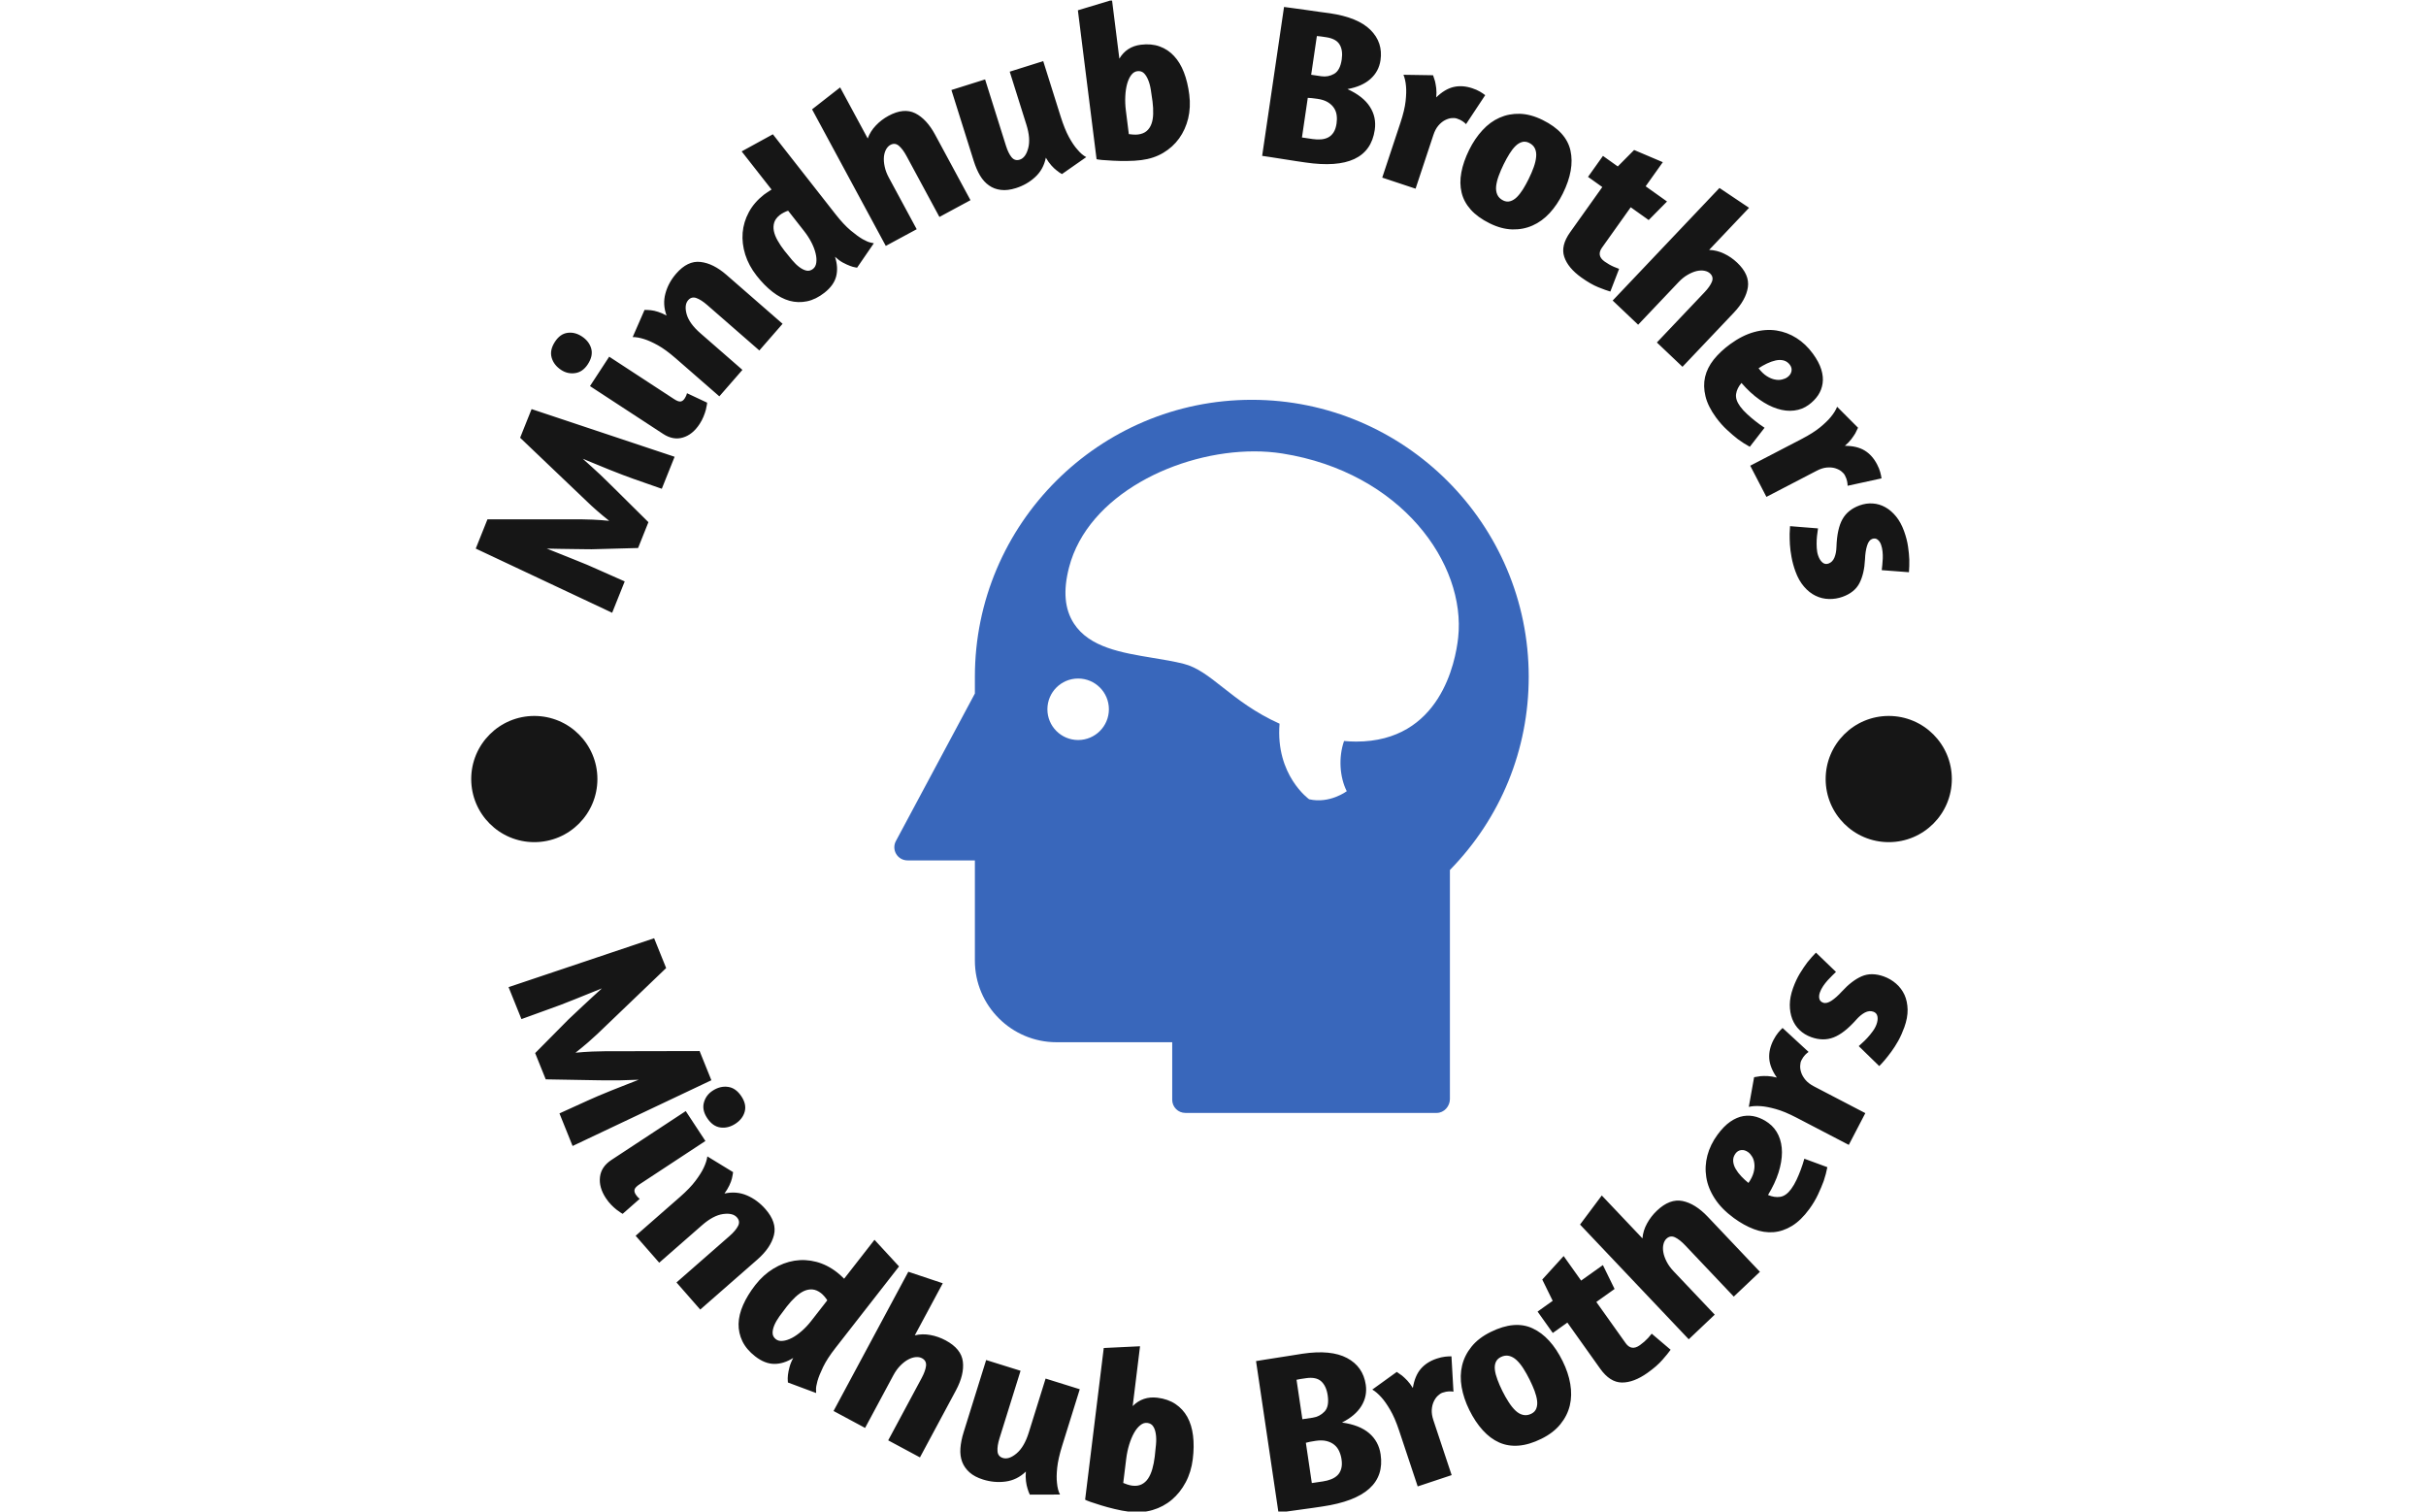 <svg xmlns="http://www.w3.org/2000/svg" version="1.1" xmlns:xlink="http://www.w3.org/1999/xlink" xmlns:svgjs="http://svgjs.dev/svgjs" width="1000" height="623" viewBox="0 0 1000 623"><g transform="matrix(1,0,0,1,-0.606,0.252)"><svg viewBox="0 0 396 247" data-background-color="#ffffff" preserveAspectRatio="xMidYMid meet" height="623" width="1000" xmlns="http://www.w3.org/2000/svg" xmlns:xlink="http://www.w3.org/1999/xlink"><g id="tight-bounds" transform="matrix(1,0,0,1,0.24,-0.1)"><svg viewBox="0 0 395.52 247.2" height="247.2" width="395.52"><g><svg viewBox="0 0 395.52 247.2" height="247.2" width="395.52"><g><svg viewBox="0 0 395.52 247.2" height="247.2" width="395.52"><g><svg viewBox="0 0 395.52 247.2" height="247.2" width="395.52"><g><svg viewBox="0 0 395.52 247.2" height="247.2" width="395.52"><g><svg viewBox="0 0 395.52 247.2" height="247.2" width="395.52"><g transform="matrix(1,0,0,1,145.922,65.334)"><svg viewBox="0 0 103.675 116.531" height="116.531" width="103.675"><g><svg xmlns="http://www.w3.org/2000/svg" xmlns:xlink="http://www.w3.org/1999/xlink" version="1.1" x="0" y="0" viewBox="13.817 9.33 72.366 81.34" enable-background="new 0 0 100 100" xml:space="preserve" width="103.675" height="116.531" class="icon-o-0" data-fill-palette-color="accent" id="o-0"><g fill="#3967bb" data-fill-palette-color="accent"><g fill="#3967bb" data-fill-palette-color="accent"></g><g fill="#3967bb" data-fill-palette-color="accent"></g><g fill="#3967bb" data-fill-palette-color="accent"></g></g><path d="M54.593 9.33c-17.418 0-31.588 14.17-31.588 31.588v1.914l-9.01 16.826c-0.25 0.465-0.236 1.026 0.035 1.479 0.271 0.453 0.76 0.729 1.287 0.729h7.688v11.431c0 5.133 4.176 9.309 9.309 9.309h13.201v6.564c0 0.398 0.158 0.78 0.44 1.061 0.281 0.283 0.662 0.439 1.06 0.439h0.004 28.678c0.826-0.002 1.496-0.755 1.496-1.581v-26.13c5.803-5.927 8.99-13.729 8.99-22.041C86.183 23.5 72.011 9.33 54.593 9.33zM34.784 48.136c-1.937 0-3.507-1.571-3.507-3.507 0-1.938 1.57-3.508 3.507-3.508 1.938 0 3.508 1.57 3.508 3.508C38.292 46.564 36.722 48.136 34.784 48.136zM66.496 48.314c-0.446 0-0.908-0.025-1.379-0.066-0.647 1.862-0.507 4.099 0.308 5.729 0 0-1.958 1.458-4.291 0.916 0 0-3.853-2.736-3.374-8.619-2.808-1.261-4.788-2.813-6.462-4.131-1.637-1.29-2.93-2.309-4.49-2.703-1.084-0.273-2.31-0.476-3.494-0.67-3.557-0.586-7.234-1.191-9.008-3.916-1.068-1.641-1.25-3.738-0.559-6.411 2.146-8.282 12.432-13.231 21.135-13.231 1.104 0 2.18 0.082 3.194 0.242 13.569 2.15 20.977 12.58 20.058 21.011C77.831 39.244 76.093 48.314 66.496 48.314z" fill="#3967bb" data-fill-palette-color="accent"></path></svg></g></svg></g><path d="M100.102 79.752L105.734 85.33 104.045 89.551 96.45 89.757C96.244 89.753 95.86 89.749 95.297 89.745 94.74 89.744 94.104 89.736 93.388 89.721 92.679 89.708 91.947 89.698 91.194 89.689 90.442 89.674 89.755 89.659 89.132 89.646V89.646C89.717 89.88 90.394 90.151 91.164 90.459 91.927 90.765 92.7 91.074 93.482 91.387 94.27 91.703 95.011 92.003 95.704 92.288 96.401 92.581 96.945 92.82 97.335 93.005V93.005L101.859 95.009 99.807 100.135 77.515 89.645 79.43 84.861 94.69 84.862C95.161 84.865 95.811 84.882 96.641 84.915 97.478 84.95 98.373 85.015 99.328 85.111V85.111C98.595 84.532 97.914 83.967 97.285 83.415 96.656 82.863 96.164 82.413 95.811 82.064V82.064L84.767 71.533 86.641 66.851 110.013 74.643 107.92 79.871 103.248 78.236C102.816 78.085 102.25 77.876 101.549 77.61 100.848 77.343 100.11 77.055 99.334 76.744 98.558 76.434 97.785 76.117 97.014 75.794 96.243 75.471 95.574 75.196 95.008 74.969V74.969C95.41 75.338 95.867 75.749 96.378 76.204 96.889 76.659 97.38 77.109 97.852 77.555 98.321 78.007 98.758 78.432 99.163 78.83 99.562 79.225 99.875 79.533 100.102 79.752ZM114.099 69.287C113.341 70.447 112.431 71.184 111.371 71.497 110.307 71.816 109.228 71.618 108.134 70.903V70.903L96.183 63.093 99.324 58.287 109.909 65.205C110.375 65.51 110.734 65.646 110.986 65.612 111.241 65.573 111.462 65.412 111.647 65.129V65.129C111.752 64.968 111.843 64.798 111.921 64.618 111.996 64.43 112.036 64.309 112.039 64.256V64.256L115.331 65.801C115.339 65.838 115.323 65.959 115.285 66.163 115.252 66.371 115.197 66.637 115.121 66.96 115.036 67.284 114.909 67.653 114.742 68.067 114.578 68.475 114.364 68.881 114.099 69.287ZM90.466 55.838C91.021 54.988 91.696 54.507 92.492 54.393 93.297 54.277 94.082 54.469 94.848 54.97V54.97C95.642 55.489 96.154 56.148 96.384 56.948 96.61 57.754 96.426 58.612 95.831 59.522V59.522C95.276 60.372 94.588 60.854 93.769 60.968 92.951 61.091 92.19 60.923 91.485 60.462V60.462C90.674 59.932 90.152 59.258 89.918 58.44 89.685 57.621 89.867 56.754 90.466 55.838ZM127.659 52.912L123.861 57.27 115.319 49.824C114.679 49.266 114.094 48.892 113.564 48.703 113.039 48.518 112.593 48.636 112.227 49.056V49.056C111.783 49.566 111.701 50.33 111.982 51.35 112.273 52.369 113.019 53.401 114.219 54.447V54.447L121.096 60.442 117.324 64.769 110.207 58.566C109.112 57.611 108.134 56.895 107.274 56.418 106.419 55.946 105.677 55.611 105.047 55.415V55.415C104.346 55.19 103.718 55.078 103.163 55.079V55.079L105.101 50.644C105.43 50.64 105.784 50.659 106.163 50.698V50.698C106.494 50.732 106.876 50.819 107.309 50.958 107.751 51.097 108.213 51.298 108.697 51.561V51.561C108.251 50.337 108.19 49.135 108.513 47.956 108.832 46.773 109.42 45.689 110.279 44.704V44.704C111.521 43.28 112.838 42.646 114.231 42.805 115.624 42.954 117.042 43.658 118.487 44.917V44.917ZM142.572 39.753L139.835 43.744 139.51 43.684C139.305 43.659 139.028 43.58 138.681 43.448 138.337 43.322 137.948 43.142 137.513 42.91 137.087 42.679 136.658 42.362 136.225 41.96V41.96C136.6 43.116 136.664 44.182 136.418 45.158 136.167 46.139 135.527 47.032 134.499 47.838V47.838C133.564 48.571 132.615 49.037 131.651 49.236 130.686 49.436 129.733 49.408 128.791 49.152 127.85 48.887 126.926 48.401 126.019 47.696 125.113 46.991 124.242 46.106 123.408 45.041V45.041C122.556 43.955 121.94 42.808 121.557 41.6 121.18 40.387 121.038 39.196 121.133 38.026 121.232 36.852 121.572 35.731 122.15 34.663 122.728 33.594 123.55 32.643 124.615 31.808V31.808C124.787 31.673 124.981 31.538 125.195 31.404 125.415 31.265 125.636 31.122 125.857 30.974V30.974L120.972 24.741 126.073 21.943 136.316 35.012C137.195 36.135 138.017 37.016 138.78 37.657 139.539 38.292 140.195 38.768 140.747 39.086 141.304 39.399 141.745 39.585 142.069 39.643V39.643ZM132.641 43.935C132.928 43.71 133.103 43.375 133.166 42.929 133.231 42.474 133.194 41.964 133.054 41.399 132.92 40.83 132.693 40.233 132.371 39.608 132.05 38.983 131.65 38.366 131.172 37.755V37.755L128.569 34.435C128.389 34.484 128.163 34.577 127.891 34.714 127.614 34.855 127.389 34.993 127.217 35.128V35.128C126.758 35.488 126.454 35.886 126.307 36.322 126.164 36.763 126.138 37.23 126.229 37.723 126.325 38.221 126.53 38.747 126.846 39.3 127.156 39.857 127.535 40.42 127.98 40.989V40.989C128.398 41.522 128.809 42.025 129.215 42.499 129.611 42.973 130.011 43.359 130.414 43.658 130.817 43.957 131.205 44.146 131.578 44.224 131.947 44.298 132.301 44.201 132.641 43.935ZM137.066 14.284L141.571 22.627C141.86 21.837 142.304 21.131 142.902 20.506 143.496 19.876 144.187 19.349 144.975 18.923V18.923C146.639 18.025 148.095 17.888 149.343 18.51 150.585 19.136 151.666 20.301 152.586 22.005V22.005L158.367 32.712 153.289 35.453 147.906 25.482C147.502 24.735 147.086 24.18 146.656 23.816 146.229 23.459 145.771 23.412 145.281 23.677V23.677C145 23.828 144.766 24.071 144.578 24.407 144.39 24.742 144.27 25.149 144.22 25.629 144.179 26.111 144.219 26.639 144.341 27.214 144.46 27.798 144.687 28.399 145.021 29.018V29.018L149.577 37.457 144.526 40.184 132.478 17.869ZM167.505 20.376L164.779 11.711 170.255 9.988 173.1 19.033C173.536 20.418 173.991 21.544 174.465 22.41 174.939 23.276 175.394 23.947 175.828 24.422V24.422C176.311 25.007 176.797 25.424 177.286 25.674V25.674L173.318 28.445C173.044 28.302 172.751 28.102 172.441 27.845V27.845C172.178 27.649 171.891 27.378 171.58 27.031 171.269 26.684 170.97 26.263 170.683 25.77V25.77C170.424 27.047 169.847 28.097 168.952 28.921 168.059 29.752 167.002 30.359 165.781 30.743V30.743C164.876 31.028 164.062 31.124 163.337 31.032 162.609 30.948 161.963 30.706 161.399 30.307 160.831 29.915 160.342 29.377 159.931 28.693 159.53 28.013 159.184 27.211 158.893 26.287V26.287L155.251 14.709 160.755 12.977 164.168 23.825C164.422 24.634 164.725 25.255 165.077 25.687 165.437 26.123 165.882 26.258 166.414 26.09V26.09C167.059 25.887 167.52 25.266 167.798 24.226 168.082 23.184 167.985 21.901 167.505 20.376ZM178.973 26.015L175.919 1.682 181.494 0 182.697 9.585C183.48 8.264 184.655 7.504 186.221 7.308V7.308C187.346 7.167 188.364 7.26 189.274 7.587 190.184 7.913 190.968 8.433 191.626 9.146 192.289 9.852 192.828 10.74 193.244 11.811 193.659 12.882 193.952 14.102 194.124 15.471V15.471C194.296 16.839 194.235 18.137 193.941 19.364 193.64 20.585 193.147 21.67 192.464 22.618 191.775 23.573 190.908 24.36 189.863 24.98 188.818 25.599 187.624 25.993 186.281 26.161V26.161C185.538 26.254 184.755 26.303 183.933 26.305 183.118 26.314 182.361 26.299 181.661 26.26 180.962 26.227 180.365 26.188 179.872 26.143 179.377 26.092 179.078 26.049 178.973 26.015ZM185.631 11.633C185.243 11.682 184.908 11.895 184.628 12.271 184.348 12.647 184.127 13.126 183.966 13.707 183.805 14.289 183.706 14.96 183.667 15.72 183.63 16.487 183.661 17.265 183.76 18.055V18.055L184.244 21.915C184.395 21.943 184.625 21.967 184.935 21.988 185.239 22.01 185.512 22.006 185.756 21.976V21.976C186.328 21.904 186.793 21.718 187.15 21.42 187.5 21.122 187.763 20.734 187.937 20.258 188.112 19.788 188.206 19.238 188.221 18.608 188.243 17.984 188.209 17.313 188.119 16.595V16.595C188.034 15.924 187.94 15.278 187.835 14.656 187.737 14.033 187.589 13.49 187.39 13.027 187.198 12.563 186.966 12.201 186.692 11.941 186.412 11.682 186.059 11.58 185.631 11.633ZM206.033 25.47L209.609 1.138C209.826 1.17 210.267 1.228 210.931 1.312 211.589 1.396 212.315 1.496 213.109 1.612 213.897 1.728 214.662 1.837 215.404 1.94 216.148 2.035 216.713 2.112 217.1 2.169V2.169C220.145 2.616 222.355 3.521 223.73 4.883 225.111 6.252 225.659 7.905 225.375 9.841V9.841C225.194 11.068 224.645 12.09 223.727 12.907 222.81 13.724 221.559 14.274 219.975 14.558V14.558C221.696 15.347 222.919 16.311 223.643 17.45 224.375 18.583 224.638 19.845 224.434 21.237V21.237C223.764 25.791 219.991 27.562 213.114 26.551V26.551C212.779 26.502 212.271 26.427 211.588 26.327 210.899 26.226 210.185 26.114 209.445 25.992 208.706 25.87 208.018 25.762 207.381 25.669 206.751 25.576 206.302 25.51 206.033 25.47ZM213.49 15.988L212.538 22.465 214.3 22.724C214.779 22.794 215.236 22.811 215.67 22.774 216.105 22.737 216.493 22.63 216.834 22.452 217.183 22.269 217.475 21.993 217.71 21.626 217.945 21.258 218.106 20.772 218.195 20.169V20.169C218.262 19.716 218.267 19.271 218.21 18.833 218.154 18.396 218.005 17.995 217.764 17.632 217.522 17.268 217.183 16.953 216.746 16.688 216.308 16.429 215.754 16.25 215.085 16.152V16.152C214.744 16.102 214.435 16.063 214.157 16.035 213.879 16.008 213.657 15.992 213.49 15.988ZM214.975 5.889L214.044 12.218 215.698 12.461C216.44 12.57 217.136 12.441 217.786 12.074 218.444 11.701 218.861 10.918 219.037 9.724V9.724C219.185 8.713 219.068 7.895 218.684 7.268 218.301 6.636 217.568 6.24 216.485 6.081V6.081C216.177 6.035 215.885 5.992 215.609 5.952 215.333 5.911 215.122 5.89 214.975 5.889ZM237.853 19.371C237.601 19.287 237.302 19.265 236.953 19.303 236.612 19.343 236.255 19.459 235.884 19.651 235.511 19.848 235.159 20.14 234.828 20.527 234.498 20.913 234.229 21.418 234.022 22.041V22.041L231.106 30.833 225.657 29.025 228.63 20.064C229.087 18.685 229.37 17.507 229.477 16.53 229.583 15.558 229.605 14.745 229.543 14.088V14.088C229.479 13.354 229.34 12.731 229.125 12.22V12.22L233.964 12.295C234.069 12.588 234.177 12.917 234.286 13.282V13.282C234.358 13.592 234.423 13.974 234.483 14.427 234.536 14.878 234.536 15.374 234.482 15.915V15.915C235.42 15.003 236.366 14.437 237.32 14.215 238.274 13.994 239.293 14.062 240.376 14.422V14.422C240.86 14.582 241.278 14.766 241.629 14.973 241.979 15.181 242.265 15.373 242.485 15.551V15.551L239.352 20.287C239.22 20.139 239.034 19.983 238.795 19.819 238.557 19.65 238.244 19.5 237.853 19.371ZM251.872 19.61C254.454 20.884 255.97 22.554 256.422 24.62 256.877 26.679 256.462 29.011 255.176 31.616V31.616C254.565 32.853 253.845 33.921 253.016 34.821 252.178 35.724 251.248 36.4 250.227 36.85 249.203 37.306 248.099 37.519 246.916 37.49 245.726 37.457 244.492 37.125 243.213 36.494V36.494C241.911 35.851 240.881 35.105 240.123 34.258 239.366 33.41 238.867 32.48 238.628 31.466 238.38 30.456 238.365 29.362 238.585 28.183 238.801 27.01 239.227 25.782 239.861 24.497V24.497C240.472 23.26 241.198 22.187 242.039 21.278 242.874 20.366 243.802 19.686 244.823 19.236 245.847 18.78 246.951 18.566 248.134 18.596 249.324 18.629 250.57 18.967 251.873 19.61ZM249.662 23.345C249.269 23.151 248.889 23.104 248.522 23.204 248.146 23.307 247.788 23.522 247.449 23.85 247.106 24.184 246.775 24.608 246.454 25.123 246.133 25.638 245.817 26.21 245.506 26.841V26.841C245.183 27.495 244.91 28.129 244.688 28.744 244.462 29.366 244.323 29.933 244.269 30.446 244.221 30.963 244.287 31.421 244.467 31.82 244.647 32.22 244.966 32.532 245.424 32.759V32.759C245.81 32.949 246.193 32.991 246.572 32.882 246.952 32.773 247.312 32.552 247.655 32.218 247.988 31.887 248.32 31.463 248.65 30.945 248.97 30.43 249.28 29.87 249.58 29.263V29.263C249.912 28.591 250.188 27.95 250.407 27.341 250.626 26.732 250.76 26.169 250.808 25.653 250.862 25.14 250.799 24.683 250.619 24.284 250.439 23.884 250.12 23.571 249.662 23.345ZM259.288 28.904L261.728 25.475 264.151 27.2 266.823 24.51 271.51 26.502 268.707 30.442 272.2 32.928 269.201 35.959 266.267 33.87 261.571 40.469C260.952 41.339 261.096 42.097 262.004 42.743V42.743C262.496 43.093 263.003 43.381 263.527 43.606V43.606C263.807 43.716 264.087 43.826 264.367 43.936V43.936L262.937 47.644C262.442 47.503 261.784 47.267 260.963 46.935 260.141 46.602 259.227 46.078 258.222 45.363V45.363C256.742 44.309 255.802 43.177 255.402 41.964 254.999 40.758 255.317 39.425 256.355 37.966V37.966L261.622 30.565ZM285.606 33.96L279.08 40.838C279.921 40.867 280.731 41.069 281.51 41.442 282.294 41.811 283.01 42.304 283.66 42.92V42.92C285.031 44.221 285.615 45.562 285.412 46.942 285.205 48.317 284.434 49.707 283.101 51.112V51.112L274.726 59.939 270.54 55.967 278.34 47.747C278.924 47.131 279.322 46.562 279.534 46.041 279.741 45.524 279.642 45.074 279.238 44.69V44.69C279.007 44.471 278.703 44.324 278.325 44.25 277.948 44.175 277.524 44.189 277.053 44.29 276.582 44.401 276.092 44.604 275.584 44.899 275.066 45.194 274.565 45.596 274.081 46.106V46.106L267.48 53.064 263.316 49.113 280.77 30.716ZM282.517 56.241C283.829 55.282 285.128 54.625 286.412 54.269 287.697 53.914 288.923 53.827 290.091 54.008 291.259 54.19 292.348 54.601 293.359 55.243 294.37 55.884 295.261 56.732 296.032 57.787V57.787C296.705 58.708 297.164 59.572 297.409 60.379 297.657 61.191 297.73 61.948 297.625 62.648 297.525 63.354 297.277 64.004 296.881 64.597 296.486 65.181 295.976 65.702 295.349 66.16V66.16C294.648 66.673 293.855 66.981 292.97 67.086 292.089 67.196 291.169 67.095 290.211 66.785 289.252 66.484 288.278 65.984 287.291 65.284 286.294 64.583 285.319 63.682 284.365 62.58V62.58C283.878 63.149 283.586 63.745 283.489 64.366 283.391 64.996 283.612 65.681 284.153 66.42V66.42C284.47 66.853 284.857 67.277 285.315 67.69 285.767 68.106 286.203 68.478 286.622 68.804V68.804C287.112 69.194 287.618 69.559 288.139 69.902V69.902L285.727 73.008C285.091 72.667 284.446 72.256 283.79 71.774V71.774C283.247 71.357 282.656 70.853 282.018 70.26 281.37 69.665 280.76 68.977 280.189 68.195V68.195C279.316 67.001 278.747 65.852 278.482 64.747 278.213 63.638 278.192 62.585 278.418 61.591 278.653 60.597 279.125 59.653 279.834 58.757 280.552 57.862 281.446 57.023 282.517 56.241ZM292.286 59.625C292.016 59.256 291.676 59.015 291.266 58.904 290.86 58.798 290.424 58.797 289.957 58.9 289.49 59.003 289.013 59.171 288.526 59.403 288.033 59.64 287.578 59.899 287.159 60.18V60.18C287.602 60.752 288.05 61.181 288.504 61.465 288.953 61.753 289.387 61.937 289.807 62.016 290.225 62.105 290.616 62.106 290.981 62.021 291.34 61.939 291.637 61.812 291.873 61.64V61.64C292.242 61.37 292.463 61.048 292.536 60.675 292.612 60.307 292.529 59.957 292.286 59.625ZM301.271 77.681C301.149 77.446 300.949 77.221 300.673 77.005 300.4 76.796 300.064 76.631 299.664 76.509 299.259 76.391 298.803 76.355 298.296 76.402 297.79 76.448 297.245 76.623 296.663 76.925V76.925L288.443 81.196 285.797 76.102 294.175 71.749C295.464 71.079 296.487 70.431 297.246 69.806 297.999 69.183 298.582 68.614 298.995 68.101V68.101C299.461 67.53 299.795 66.986 299.997 66.47V66.47L303.415 69.896C303.286 70.18 303.133 70.491 302.958 70.829V70.829C302.793 71.102 302.574 71.421 302.301 71.787 302.024 72.147 301.678 72.503 301.263 72.853V72.853C302.571 72.854 303.644 73.107 304.483 73.613 305.321 74.119 306.004 74.879 306.53 75.891V75.891C306.765 76.344 306.936 76.767 307.043 77.16 307.15 77.553 307.221 77.89 307.255 78.171V78.171L301.707 79.383C301.716 79.184 301.691 78.943 301.633 78.659 301.581 78.372 301.461 78.046 301.271 77.681ZM310.942 86.804V86.804C311.254 87.672 311.468 88.504 311.585 89.3 311.701 90.091 311.77 90.802 311.793 91.436V91.436C311.806 92.178 311.787 92.869 311.735 93.508V93.508L307.289 93.171C307.312 92.959 307.341 92.688 307.377 92.357 307.411 92.021 307.438 91.663 307.456 91.282 307.474 90.902 307.462 90.516 307.419 90.122 307.38 89.72 307.299 89.348 307.176 89.004V89.004C307.046 88.642 306.855 88.366 306.603 88.174 306.357 87.981 306.062 87.946 305.719 88.069V88.069C305.357 88.199 305.082 88.563 304.895 89.159 304.705 89.748 304.591 90.491 304.554 91.385V91.385C304.477 92.956 304.178 94.252 303.657 95.271 303.138 96.296 302.216 97.047 300.893 97.523V97.523C300.169 97.783 299.423 97.904 298.655 97.884 297.886 97.864 297.161 97.688 296.477 97.356 295.788 97.026 295.157 96.527 294.585 95.858 294.005 95.186 293.535 94.35 293.176 93.352V93.352C292.889 92.553 292.68 91.786 292.55 91.05 292.41 90.311 292.321 89.621 292.281 88.98 292.247 88.336 292.232 87.757 292.237 87.24 292.248 86.722 292.269 86.302 292.301 85.98V85.98L296.873 86.345C296.87 86.473 296.839 86.71 296.78 87.055 296.725 87.392 296.684 87.78 296.659 88.219 296.638 88.65 296.641 89.1 296.669 89.569 296.694 90.032 296.777 90.457 296.916 90.844V90.844C297.089 91.325 297.321 91.685 297.612 91.926 297.903 92.167 298.229 92.222 298.591 92.092V92.092C299.028 91.935 299.351 91.607 299.559 91.109 299.762 90.614 299.872 90.028 299.889 89.352V89.352C299.955 87.397 300.281 85.894 300.869 84.844 301.459 83.8 302.394 83.048 303.674 82.588V82.588C304.404 82.325 305.124 82.221 305.835 82.276 306.549 82.322 307.228 82.526 307.872 82.886 308.517 83.246 309.103 83.751 309.633 84.399 310.162 85.048 310.598 85.849 310.942 86.804ZM97.034 176.521L88.952 176.379 87.223 172.088 92.665 166.59C92.823 166.448 93.108 166.179 93.52 165.784 93.933 165.389 94.405 164.945 94.936 164.452 95.472 163.956 96.019 163.45 96.576 162.932 97.138 162.412 97.656 161.939 98.127 161.513V161.513C97.531 161.754 96.842 162.031 96.061 162.346 95.285 162.659 94.498 162.976 93.698 163.299 92.892 163.623 92.133 163.922 91.421 164.195 90.709 164.468 90.141 164.675 89.719 164.817V164.817L84.983 166.533 82.878 161.31 106.666 153.318 108.631 158.191 97.412 168.945C97.065 169.272 96.572 169.717 95.934 170.281 95.294 170.84 94.588 171.421 93.816 172.026V172.026C94.767 171.936 95.668 171.873 96.519 171.837 97.369 171.802 98.049 171.785 98.558 171.787V171.787L114.099 171.755 116.022 176.525 93.342 187.267 91.196 181.943 95.783 179.857C96.21 179.657 96.774 179.408 97.477 179.11 98.179 178.813 98.927 178.504 99.721 178.184 100.508 177.867 101.298 177.555 102.09 177.25 102.889 176.943 103.574 176.673 104.146 176.443V176.443C103.586 176.454 102.961 176.474 102.271 176.501 101.575 176.532 100.894 176.545 100.228 176.542 99.564 176.545 98.945 176.544 98.371 176.54 97.795 176.529 97.349 176.523 97.034 176.521ZM98.774 195.782C98.002 194.608 97.683 193.459 97.819 192.338 97.952 191.211 98.572 190.284 99.68 189.555V189.555L111.834 181.564 115.048 186.452 104.291 193.525C103.814 193.838 103.543 194.12 103.477 194.369 103.405 194.623 103.464 194.894 103.654 195.182V195.182C103.763 195.348 103.886 195.505 104.023 195.653 104.166 195.798 104.261 195.882 104.309 195.906V195.906L101.525 198.355C101.494 198.344 101.39 198.282 101.212 198.168 101.031 198.049 100.805 197.888 100.536 197.684 100.263 197.474 99.969 197.207 99.653 196.884 99.337 196.56 99.044 196.193 98.774 195.782ZM120.941 179.172C121.51 180.036 121.686 180.865 121.469 181.659 121.253 182.452 120.751 183.107 119.964 183.625V183.625C119.16 184.153 118.339 184.359 117.501 184.244 116.658 184.132 115.932 183.613 115.323 182.687V182.687C114.755 181.823 114.581 180.985 114.801 180.173 115.021 179.361 115.492 178.718 116.212 178.245V178.245C117.038 177.702 117.879 177.49 118.736 177.61 119.594 177.72 120.329 178.241 120.941 179.172ZM114.202 213.999L110.322 209.568 119.014 201.96C119.662 201.392 120.117 200.853 120.376 200.344 120.64 199.84 120.584 199.373 120.208 198.944V198.944C119.754 198.425 118.993 198.24 117.925 198.39 116.858 198.54 115.713 199.15 114.49 200.221V200.221L107.498 206.341 103.645 201.939 110.884 195.603C111.997 194.628 112.85 193.74 113.444 192.939 114.042 192.142 114.484 191.438 114.769 190.827V190.827C115.091 190.148 115.29 189.529 115.365 188.97V188.97L119.572 191.541C119.532 191.867 119.466 192.22 119.375 192.6V192.6C119.297 192.923 119.157 193.297 118.955 193.721 118.753 194.145 118.489 194.583 118.162 195.036V195.036C119.455 194.751 120.678 194.853 121.829 195.343 122.972 195.833 123.982 196.579 124.86 197.582V197.582C126.127 199.029 126.59 200.444 126.249 201.827 125.903 203.214 124.997 204.55 123.529 205.834V205.834ZM133.143 227.636L128.529 225.917 128.507 225.572C128.486 225.362 128.495 225.071 128.534 224.697 128.573 224.324 128.657 223.898 128.787 223.418 128.912 222.935 129.116 222.43 129.401 221.904V221.904C128.358 222.562 127.322 222.886 126.296 222.876 125.265 222.871 124.224 222.458 123.173 221.638V221.638C122.221 220.896 121.526 220.072 121.088 219.167 120.655 218.266 120.448 217.318 120.467 216.323 120.495 215.327 120.746 214.295 121.219 213.225 121.695 212.15 122.358 211.069 123.206 209.981V209.981C124.071 208.872 125.055 207.983 126.159 207.312 127.262 206.642 128.406 206.21 129.592 206.016 130.774 205.827 131.963 205.888 133.159 206.199 134.355 206.509 135.497 207.089 136.585 207.937V207.937C136.763 208.076 136.948 208.233 137.139 208.408 137.327 208.588 137.52 208.772 137.718 208.96V208.96L142.68 202.598 146.692 206.951 136.289 220.287C135.396 221.432 134.729 222.46 134.289 223.369 133.848 224.279 133.539 225.047 133.361 225.674 133.184 226.301 133.106 226.779 133.127 227.107V227.107ZM126.571 218.851C126.864 219.079 127.241 219.167 127.702 219.115 128.16 219.068 128.655 218.908 129.188 218.634 129.716 218.356 130.249 217.98 130.786 217.508 131.328 217.039 131.842 216.493 132.327 215.871V215.871L134.964 212.49C134.873 212.326 134.725 212.123 134.52 211.879 134.316 211.644 134.126 211.457 133.948 211.319V211.319C133.482 210.955 133.013 210.754 132.54 210.713 132.073 210.676 131.604 210.765 131.134 210.979 130.67 211.197 130.2 211.529 129.726 211.975 129.256 212.416 128.793 212.929 128.336 213.515V213.515C127.912 214.059 127.516 214.587 127.149 215.1 126.783 215.614 126.501 216.104 126.304 216.573 126.108 217.051 126.016 217.48 126.03 217.861 126.04 218.248 126.221 218.578 126.571 218.851ZM153.837 209.701L149.267 218.212C150.098 218.011 150.947 217.993 151.815 218.157 152.679 218.313 153.515 218.608 154.321 219.041V219.041C156.016 219.951 156.95 221.107 157.122 222.51 157.292 223.918 156.909 225.493 155.974 227.235V227.235L150.109 238.156 144.92 235.369 150.385 225.193C150.793 224.433 151.032 223.771 151.102 223.207 151.166 222.639 150.947 222.22 150.444 221.95V221.95C150.164 221.799 149.827 221.739 149.435 221.769 149.042 221.799 148.63 221.928 148.199 222.156 147.768 222.384 147.339 222.714 146.911 223.147 146.486 223.573 146.104 224.102 145.765 224.733V224.733L141.143 233.341 135.989 230.573 148.208 207.819ZM167.889 234.109L170.643 225.276 176.228 227.018 173.353 236.24C172.912 237.652 172.64 238.859 172.536 239.862 172.434 240.858 172.423 241.682 172.505 242.333V242.333C172.573 243.097 172.737 243.729 172.998 244.227V244.227L168.065 244.241C167.923 243.961 167.796 243.623 167.683 243.226V243.226C167.58 242.909 167.498 242.515 167.437 242.045 167.375 241.574 167.368 241.051 167.415 240.475V240.475C166.464 241.387 165.371 241.929 164.137 242.1 162.909 242.272 161.671 242.164 160.424 241.775V241.775C159.505 241.489 158.769 241.1 158.214 240.607 157.654 240.106 157.251 239.529 157.003 238.875 156.757 238.215 156.663 237.48 156.721 236.671 156.779 235.862 156.955 234.986 157.249 234.043V234.043L160.927 222.246 166.55 224 163.103 235.055C162.846 235.878 162.74 236.575 162.785 237.145 162.823 237.712 163.114 238.081 163.659 238.251V238.251C164.317 238.456 165.066 238.207 165.904 237.502 166.744 236.792 167.405 235.661 167.889 234.109ZM177.102 245.065L180.147 220.28 186.076 219.996 184.875 229.772C185.98 228.665 187.329 228.209 188.922 228.405V228.405C190.067 228.545 191.051 228.89 191.872 229.439 192.687 229.987 193.332 230.691 193.808 231.551 194.283 232.418 194.593 233.432 194.737 234.592 194.881 235.759 194.867 237.041 194.696 238.436V238.436C194.524 239.832 194.139 241.094 193.539 242.223 192.939 243.353 192.184 244.302 191.274 245.073 190.357 245.849 189.306 246.411 188.12 246.76 186.934 247.109 185.654 247.199 184.278 247.029V247.029C183.521 246.936 182.737 246.79 181.926 246.59 181.121 246.398 180.377 246.196 179.695 245.985 179.013 245.774 178.431 245.586 177.95 245.42 177.477 245.248 177.194 245.13 177.102 245.065ZM187.254 232.52C186.865 232.472 186.485 232.599 186.114 232.901 185.736 233.202 185.397 233.622 185.098 234.159 184.798 234.691 184.533 235.33 184.301 236.076 184.076 236.817 183.914 237.592 183.814 238.402V238.402L183.331 242.332C183.471 242.396 183.691 242.48 183.992 242.584 184.288 242.68 184.557 242.744 184.801 242.773V242.773C185.393 242.846 185.9 242.778 186.319 242.569 186.746 242.361 187.102 242.044 187.389 241.618 187.675 241.192 187.906 240.672 188.081 240.059 188.257 239.446 188.39 238.774 188.479 238.043V238.043C188.564 237.359 188.632 236.695 188.684 236.054 188.743 235.413 188.733 234.84 188.654 234.336 188.583 233.826 188.441 233.411 188.226 233.09 188.019 232.764 187.695 232.574 187.254 232.52ZM208.703 247.2L205.034 222.419C205.251 222.387 205.693 222.315 206.36 222.202 207.034 222.089 207.771 221.973 208.571 221.855 209.378 221.735 210.162 221.613 210.921 221.487 211.673 221.362 212.243 221.271 212.63 221.214V221.214C215.734 220.754 218.159 220.989 219.905 221.917 221.652 222.845 222.671 224.296 222.964 226.271V226.271C223.148 227.518 222.914 228.676 222.261 229.745 221.608 230.813 220.548 231.718 219.082 232.458V232.458C220.992 232.725 222.47 233.304 223.513 234.196 224.557 235.087 225.184 236.241 225.394 237.659V237.659C226.081 242.297 222.92 245.135 215.913 246.173V246.173C215.572 246.223 215.054 246.3 214.358 246.403 213.663 246.506 212.937 246.607 212.18 246.705 211.424 246.804 210.721 246.901 210.071 246.997 209.428 247.093 208.972 247.16 208.703 247.2ZM213.176 235.766L214.15 242.35 215.951 242.084C216.437 242.012 216.886 241.895 217.298 241.734 217.709 241.572 218.059 241.353 218.347 241.075 218.628 240.799 218.83 240.444 218.953 240.01 219.078 239.583 219.095 239.064 219.004 238.454V238.454C218.935 237.988 218.807 237.551 218.619 237.143 218.438 236.734 218.176 236.387 217.832 236.103 217.488 235.819 217.065 235.613 216.564 235.486 216.056 235.36 215.46 235.348 214.778 235.449V235.449C214.437 235.499 214.126 235.552 213.846 235.607 213.566 235.662 213.342 235.715 213.176 235.766ZM211.651 225.472L212.606 231.918 214.299 231.668C215.053 231.556 215.694 231.223 216.223 230.669 216.752 230.121 216.926 229.237 216.745 228.017V228.017C216.594 226.993 216.239 226.228 215.681 225.72 215.118 225.22 214.288 225.052 213.192 225.214V225.214C212.871 225.261 212.572 225.306 212.297 225.346 212.015 225.388 211.799 225.43 211.651 225.472ZM235.517 227.579C235.259 227.665 235.003 227.831 234.749 228.076 234.487 228.317 234.266 228.629 234.085 229.01 233.901 229.4 233.789 229.853 233.751 230.369 233.722 230.889 233.812 231.464 234.021 232.093V232.093L237.003 241.052 231.453 242.899 228.414 233.771C227.947 232.368 227.459 231.237 226.949 230.379 226.446 229.519 225.968 228.839 225.515 228.34V228.34C225.014 227.78 224.521 227.357 224.034 227.072V227.072L228.034 224.188C228.294 224.36 228.581 224.562 228.896 224.792V224.792C229.145 224.996 229.43 225.265 229.751 225.598 230.068 225.94 230.371 226.346 230.66 226.816V226.816C230.872 225.501 231.3 224.464 231.942 223.705 232.59 222.944 233.465 222.38 234.566 222.013V222.013C235.057 221.85 235.508 221.745 235.919 221.699 236.33 221.653 236.68 221.635 236.97 221.643V221.643L237.298 227.416C237.103 227.376 236.857 227.361 236.559 227.369 236.261 227.377 235.914 227.447 235.517 227.579ZM243.376 217.662C246.01 216.36 248.299 216.164 250.244 217.075 252.195 217.982 253.827 219.765 255.141 222.423V222.423C255.764 223.683 256.18 224.928 256.388 226.157 256.598 227.392 256.574 228.562 256.314 229.667 256.048 230.775 255.533 231.799 254.769 232.739 254.012 233.676 252.979 234.468 251.671 235.114V235.114C250.345 235.77 249.105 236.142 247.95 236.232 246.796 236.322 245.735 236.151 244.767 235.719 243.799 235.288 242.908 234.622 242.093 233.723 241.27 232.82 240.536 231.718 239.892 230.416V230.416C239.269 229.155 238.849 227.902 238.632 226.655 238.419 225.414 238.445 224.239 238.711 223.131 238.977 222.023 239.489 221.001 240.246 220.064 241.007 219.118 242.05 218.317 243.376 217.662ZM245.035 221.758C244.637 221.955 244.361 222.236 244.208 222.6 244.055 222.964 244.009 223.387 244.069 223.867 244.129 224.348 244.269 224.878 244.489 225.458 244.703 226.04 244.968 226.652 245.286 227.294V227.294C245.612 227.954 245.959 228.567 246.327 229.132 246.687 229.695 247.06 230.157 247.447 230.521 247.825 230.882 248.235 231.112 248.676 231.212 249.112 231.315 249.561 231.251 250.025 231.022V231.022C250.424 230.825 250.693 230.54 250.834 230.167 250.981 229.791 251.025 229.363 250.965 228.882 250.905 228.401 250.768 227.87 250.554 227.287 250.334 226.708 250.071 226.109 249.765 225.49V225.49C249.427 224.807 249.08 224.187 248.724 223.63 248.367 223.074 247.997 222.617 247.613 222.259 247.229 221.902 246.819 221.671 246.384 221.569 245.948 221.466 245.499 221.529 245.035 221.758ZM253.53 217.823L251.044 214.329 253.516 212.57 251.811 209.094 255.304 205.252 258.16 209.264 261.718 206.731 263.629 210.634 260.647 212.757 265.435 219.485C266.062 220.365 266.838 220.477 267.762 219.819V219.819C268.264 219.461 268.713 219.069 269.109 218.641V218.641C269.3 218.406 269.496 218.173 269.697 217.941V217.941L272.787 220.565C272.487 220.99 272.04 221.541 271.446 222.216 270.856 222.896 270.047 223.602 269.02 224.333V224.333C267.513 225.406 266.111 225.936 264.815 225.922 263.515 225.903 262.336 225.15 261.279 223.664V223.664L255.913 216.126ZM261.537 195.356L268.183 202.367C268.253 201.515 268.502 200.703 268.931 199.931 269.35 199.159 269.892 198.458 270.557 197.828V197.828C271.953 196.505 273.344 195.982 274.73 196.258 276.12 196.54 277.495 197.398 278.855 198.832V198.832L287.382 207.83 283.107 211.881 275.162 203.498C274.569 202.872 274.015 202.437 273.501 202.193 272.982 201.954 272.515 202.031 272.101 202.423V202.423C271.87 202.642 271.707 202.943 271.613 203.325 271.518 203.707 271.511 204.139 271.592 204.619 271.673 205.1 271.851 205.611 272.128 206.154 272.4 206.691 272.782 207.22 273.275 207.74V207.74L279.995 214.831 275.749 218.855 257.983 200.109ZM283.107 199.032C281.774 198.057 280.739 197 280.003 195.862 279.261 194.719 278.798 193.555 278.614 192.368 278.425 191.178 278.485 189.994 278.796 188.816 279.107 187.638 279.656 186.511 280.443 185.435V185.435C281.129 184.498 281.827 183.785 282.539 183.295 283.251 182.805 283.963 182.5 284.675 182.38 285.393 182.264 286.097 182.307 286.788 182.508 287.479 182.709 288.143 183.043 288.78 183.509V183.509C289.497 184.034 290.043 184.708 290.418 185.533 290.793 186.358 290.981 187.28 290.982 188.3 290.98 189.326 290.793 190.43 290.421 191.612 290.048 192.785 289.475 194.006 288.704 195.274V195.274C289.405 195.574 290.071 195.674 290.701 195.577 291.341 195.478 291.939 195.048 292.495 194.288V194.288C292.812 193.854 293.104 193.353 293.372 192.785 293.635 192.213 293.86 191.675 294.047 191.171V191.171C294.272 190.571 294.47 189.964 294.641 189.349V189.349L298.4 190.731C298.265 191.454 298.067 192.209 297.804 192.994V192.994C297.564 193.649 297.255 194.38 296.877 195.189 296.5 195.997 296.021 196.797 295.441 197.59V197.59C294.553 198.805 293.614 199.717 292.627 200.326 291.634 200.93 290.619 201.273 289.582 201.353 288.537 201.434 287.471 201.267 286.386 200.852 285.298 200.442 284.205 199.835 283.107 199.032ZM283.389 188.502C283.111 188.882 282.984 189.287 283.008 189.715 283.031 190.143 283.164 190.569 283.405 190.992 283.646 191.415 283.954 191.825 284.329 192.222 284.709 192.624 285.102 192.985 285.508 193.307V193.307C285.927 192.701 286.207 192.133 286.348 191.603 286.485 191.079 286.527 190.6 286.474 190.167 286.43 189.732 286.312 189.354 286.12 189.033 285.928 188.711 285.711 188.463 285.47 188.286V188.286C285.09 188.008 284.711 187.892 284.334 187.936 283.951 187.976 283.636 188.165 283.389 188.502ZM294.167 173.255C294.041 173.496 293.972 173.793 293.961 174.146 293.94 174.501 293.998 174.879 294.133 175.279 294.272 175.688 294.507 176.09 294.839 176.487 295.18 176.882 295.644 177.232 296.232 177.538V177.538L304.607 181.899 301.905 187.088 293.372 182.644C292.06 181.961 290.922 181.489 289.96 181.227 289 180.959 288.184 180.803 287.511 180.759V180.759C286.761 180.705 286.112 180.745 285.564 180.878V180.878L286.432 176.025C286.738 175.967 287.085 175.912 287.471 175.859V175.859C287.792 175.832 288.184 175.826 288.646 175.843 289.112 175.868 289.612 175.949 290.146 176.086V176.086C289.384 174.993 288.97 173.951 288.903 172.959 288.839 171.961 289.075 170.948 289.611 169.918V169.918C289.85 169.459 290.102 169.07 290.365 168.751 290.628 168.432 290.867 168.175 291.081 167.98V167.98L295.333 171.899C295.165 172.006 294.977 172.166 294.768 172.379 294.56 172.592 294.36 172.884 294.167 173.255ZM292.802 161.44V161.44C293.12 160.56 293.491 159.77 293.913 159.07 294.342 158.371 294.752 157.765 295.142 157.25V157.25C295.616 156.66 296.082 156.133 296.538 155.671V155.671L299.811 158.822C299.65 158.975 299.448 159.17 299.208 159.407 298.964 159.651 298.71 159.915 298.445 160.2 298.186 160.487 297.943 160.798 297.716 161.132 297.488 161.473 297.31 161.818 297.184 162.167V162.167C297.051 162.535 297.019 162.876 297.089 163.191 297.159 163.505 297.368 163.725 297.717 163.851V163.851C298.085 163.985 298.536 163.879 299.069 163.536 299.604 163.187 300.176 162.678 300.785 162.009V162.009C301.868 160.828 302.945 160.004 304.016 159.538 305.094 159.074 306.303 159.084 307.644 159.569V159.569C308.386 159.838 309.052 160.23 309.641 160.746 310.23 161.262 310.687 161.872 311.011 162.574 311.327 163.281 311.496 164.083 311.517 164.979 311.53 165.879 311.352 166.841 310.982 167.864V167.864C310.689 168.675 310.359 169.412 309.992 170.077 309.616 170.745 309.235 171.341 308.849 171.864 308.46 172.393 308.093 172.86 307.75 173.265 307.408 173.663 307.118 173.978 306.879 174.209V174.209L303.531 170.947C303.622 170.852 303.801 170.688 304.069 170.453 304.335 170.225 304.619 169.947 304.921 169.619 305.221 169.297 305.511 168.943 305.791 168.558 306.078 168.175 306.292 167.787 306.434 167.394V167.394C306.61 166.907 306.661 166.474 306.586 166.095 306.512 165.715 306.291 165.459 305.923 165.326V165.326C305.48 165.166 305.015 165.213 304.528 165.467 304.047 165.724 303.579 166.112 303.123 166.631V166.631C301.802 168.121 300.568 169.086 299.422 169.525 298.282 169.966 297.06 169.951 295.757 169.48V169.48C295.015 169.211 294.382 168.824 293.86 168.318 293.335 167.818 292.936 167.215 292.662 166.51 292.395 165.806 292.262 165.032 292.264 164.186 292.269 163.335 292.448 162.419 292.802 161.44ZM76.775 127.306C76.775 121.611 81.392 116.995 87.086 116.995 92.78 116.995 97.397 121.611 97.397 127.306 97.397 133 92.78 137.617 87.086 137.617 81.392 137.617 76.775 133 76.775 127.306ZM298.123 127.306C298.123 121.611 302.74 116.995 308.434 116.995 314.128 116.995 318.745 121.611 318.745 127.306 318.745 133 314.128 137.617 308.434 137.617 302.74 137.617 298.123 133 298.123 127.306Z" fill="#161616" data-fill-palette-color="primary"></path></svg></g></svg></g></svg></g></svg></g></svg></g><defs></defs></svg><rect width="395.52" height="247.2" fill="none" stroke="none" visibility="hidden"></rect></g></svg></g></svg>